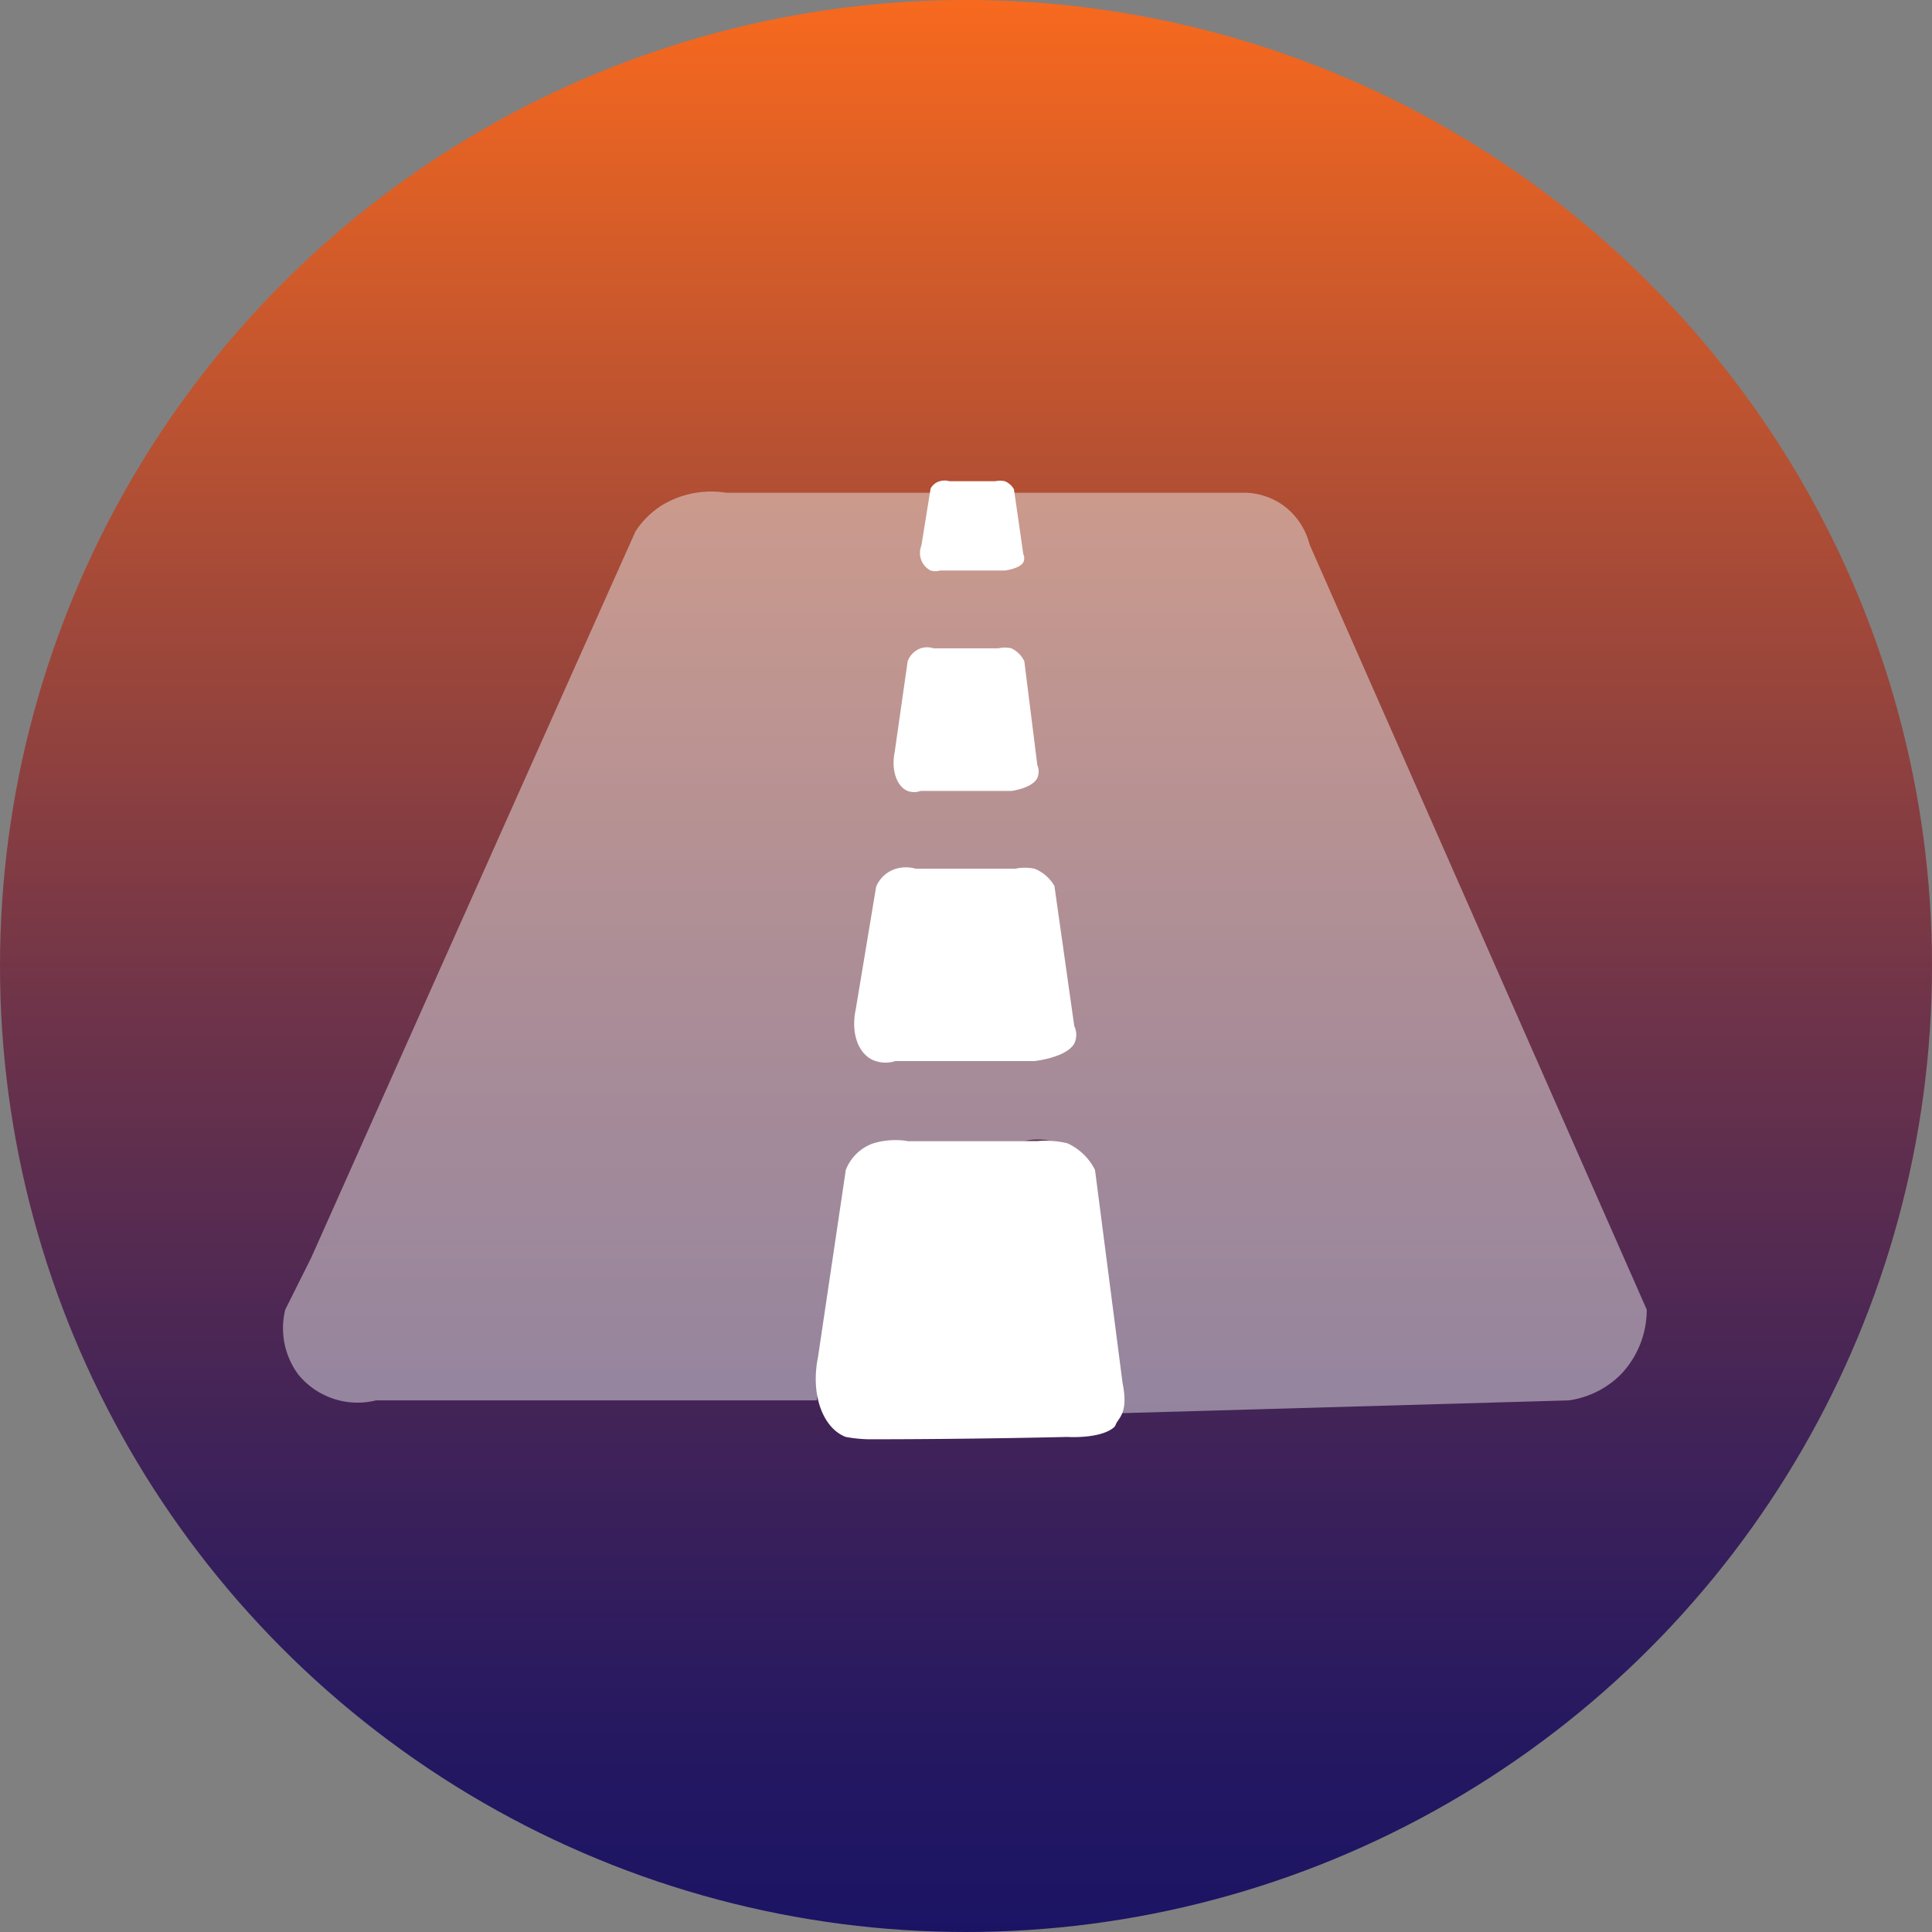 <svg id="road" xmlns="http://www.w3.org/2000/svg" xmlns:xlink="http://www.w3.org/1999/xlink" viewBox="0 0 149 149"><rect x="0" y="0" width="149" height="149" fill="#808080" stroke="none"/><defs><style>.cls-1{fill:url(#Dégradé_sans_nom_23);}.cls-2{fill:#e6e6e6;opacity:0.5;}.cls-3{fill:#fff;}</style><linearGradient id="Dégradé_sans_nom_23" x1="74.5" x2="74.5" y2="149" gradientUnits="userSpaceOnUse"><stop offset="0" stop-color="#fff"/><stop offset="0" stop-color="#f7691e"/><stop offset="0.27" stop-color="#ad4d35"/><stop offset="0.52" stop-color="#6f3449"/><stop offset="0.74" stop-color="#412358"/><stop offset="0.9" stop-color="#251861"/><stop offset="1" stop-color="#1b1464"/></linearGradient></defs><title>road</title><circle class="cls-1" cx="74.5" cy="74.5" r="74.5"/><path class="cls-2" d="M79,38H97a5.27,5.27,0,0,1,3,1,5.35,5.35,0,0,1,2,3l26,59a7.22,7.22,0,0,1-2,5,7.08,7.08,0,0,1-4,2l-35,1q-1-9-2-18a3.8,3.8,0,0,0-1-2,4.44,4.44,0,0,0-4-1H71a5.81,5.81,0,0,0-4,2,5.22,5.22,0,0,0-1,2q-1,8-2,16H30a5.9,5.9,0,0,1-6-2,6,6,0,0,1-1-5l2-4Q37.49,69,50,41a6.68,6.68,0,0,1,2-2,7.32,7.32,0,0,1,5-1H73" transform="translate(-1)"/><path class="cls-3" d="M71,51l-1,7c-.29,1.46.2,2.68,1,3a1.46,1.46,0,0,0,1,0h7s1.6-.2,2-1a1.27,1.27,0,0,0,0-1h0c-.33-2.67-.67-5.33-1-8h0a2.1,2.1,0,0,0-1-1,2.17,2.17,0,0,0-1,0H73a1.62,1.62,0,0,0-1,0A1.69,1.69,0,0,0,71,51Z" transform="translate(-1)"/><path class="cls-3" d="M68.57,68.38,67,77.83c-.43,2,.3,3.62,1.53,4a2.48,2.48,0,0,0,1.53,0H80.79s2.45-.26,3.06-1.35a1.56,1.56,0,0,0,0-1.35h0l-1.53-10.8h0A3.06,3.06,0,0,0,80.79,67a3.68,3.68,0,0,0-1.52,0H71.63a2.7,2.7,0,0,0-1.53,0A2.42,2.42,0,0,0,68.57,68.38Z" transform="translate(-1)"/><path class="cls-3" d="M66.23,90.23q-1.07,7.2-2.14,14.41c-.61,3,.42,5.53,2.14,6.18A10.89,10.89,0,0,0,68,111c8,0,15.31-.18,15.31-.18h0s2.52.17,3.59-.73a.51.51,0,0,0,.15-.23c.19-.5,1-.86.53-3.16h0L85.45,90.23h0a4.42,4.42,0,0,0-2.14-2.06A7.36,7.36,0,0,0,81,88H71a6,6,0,0,0-2.63.17A3.51,3.51,0,0,0,66.23,90.23Z" transform="translate(-1)"/><path class="cls-3" d="M72.77,37.68l-.71,4.39A1.53,1.53,0,0,0,72.77,44a1.27,1.27,0,0,0,.72,0h5s1.14-.13,1.43-.63a.74.74,0,0,0,0-.63h0l-.72-5h0a1.42,1.42,0,0,0-.71-.63,1.74,1.74,0,0,0-.72,0H74.21a1.29,1.29,0,0,0-.72,0A1.15,1.15,0,0,0,72.77,37.68Z" transform="translate(-1)"/></svg>